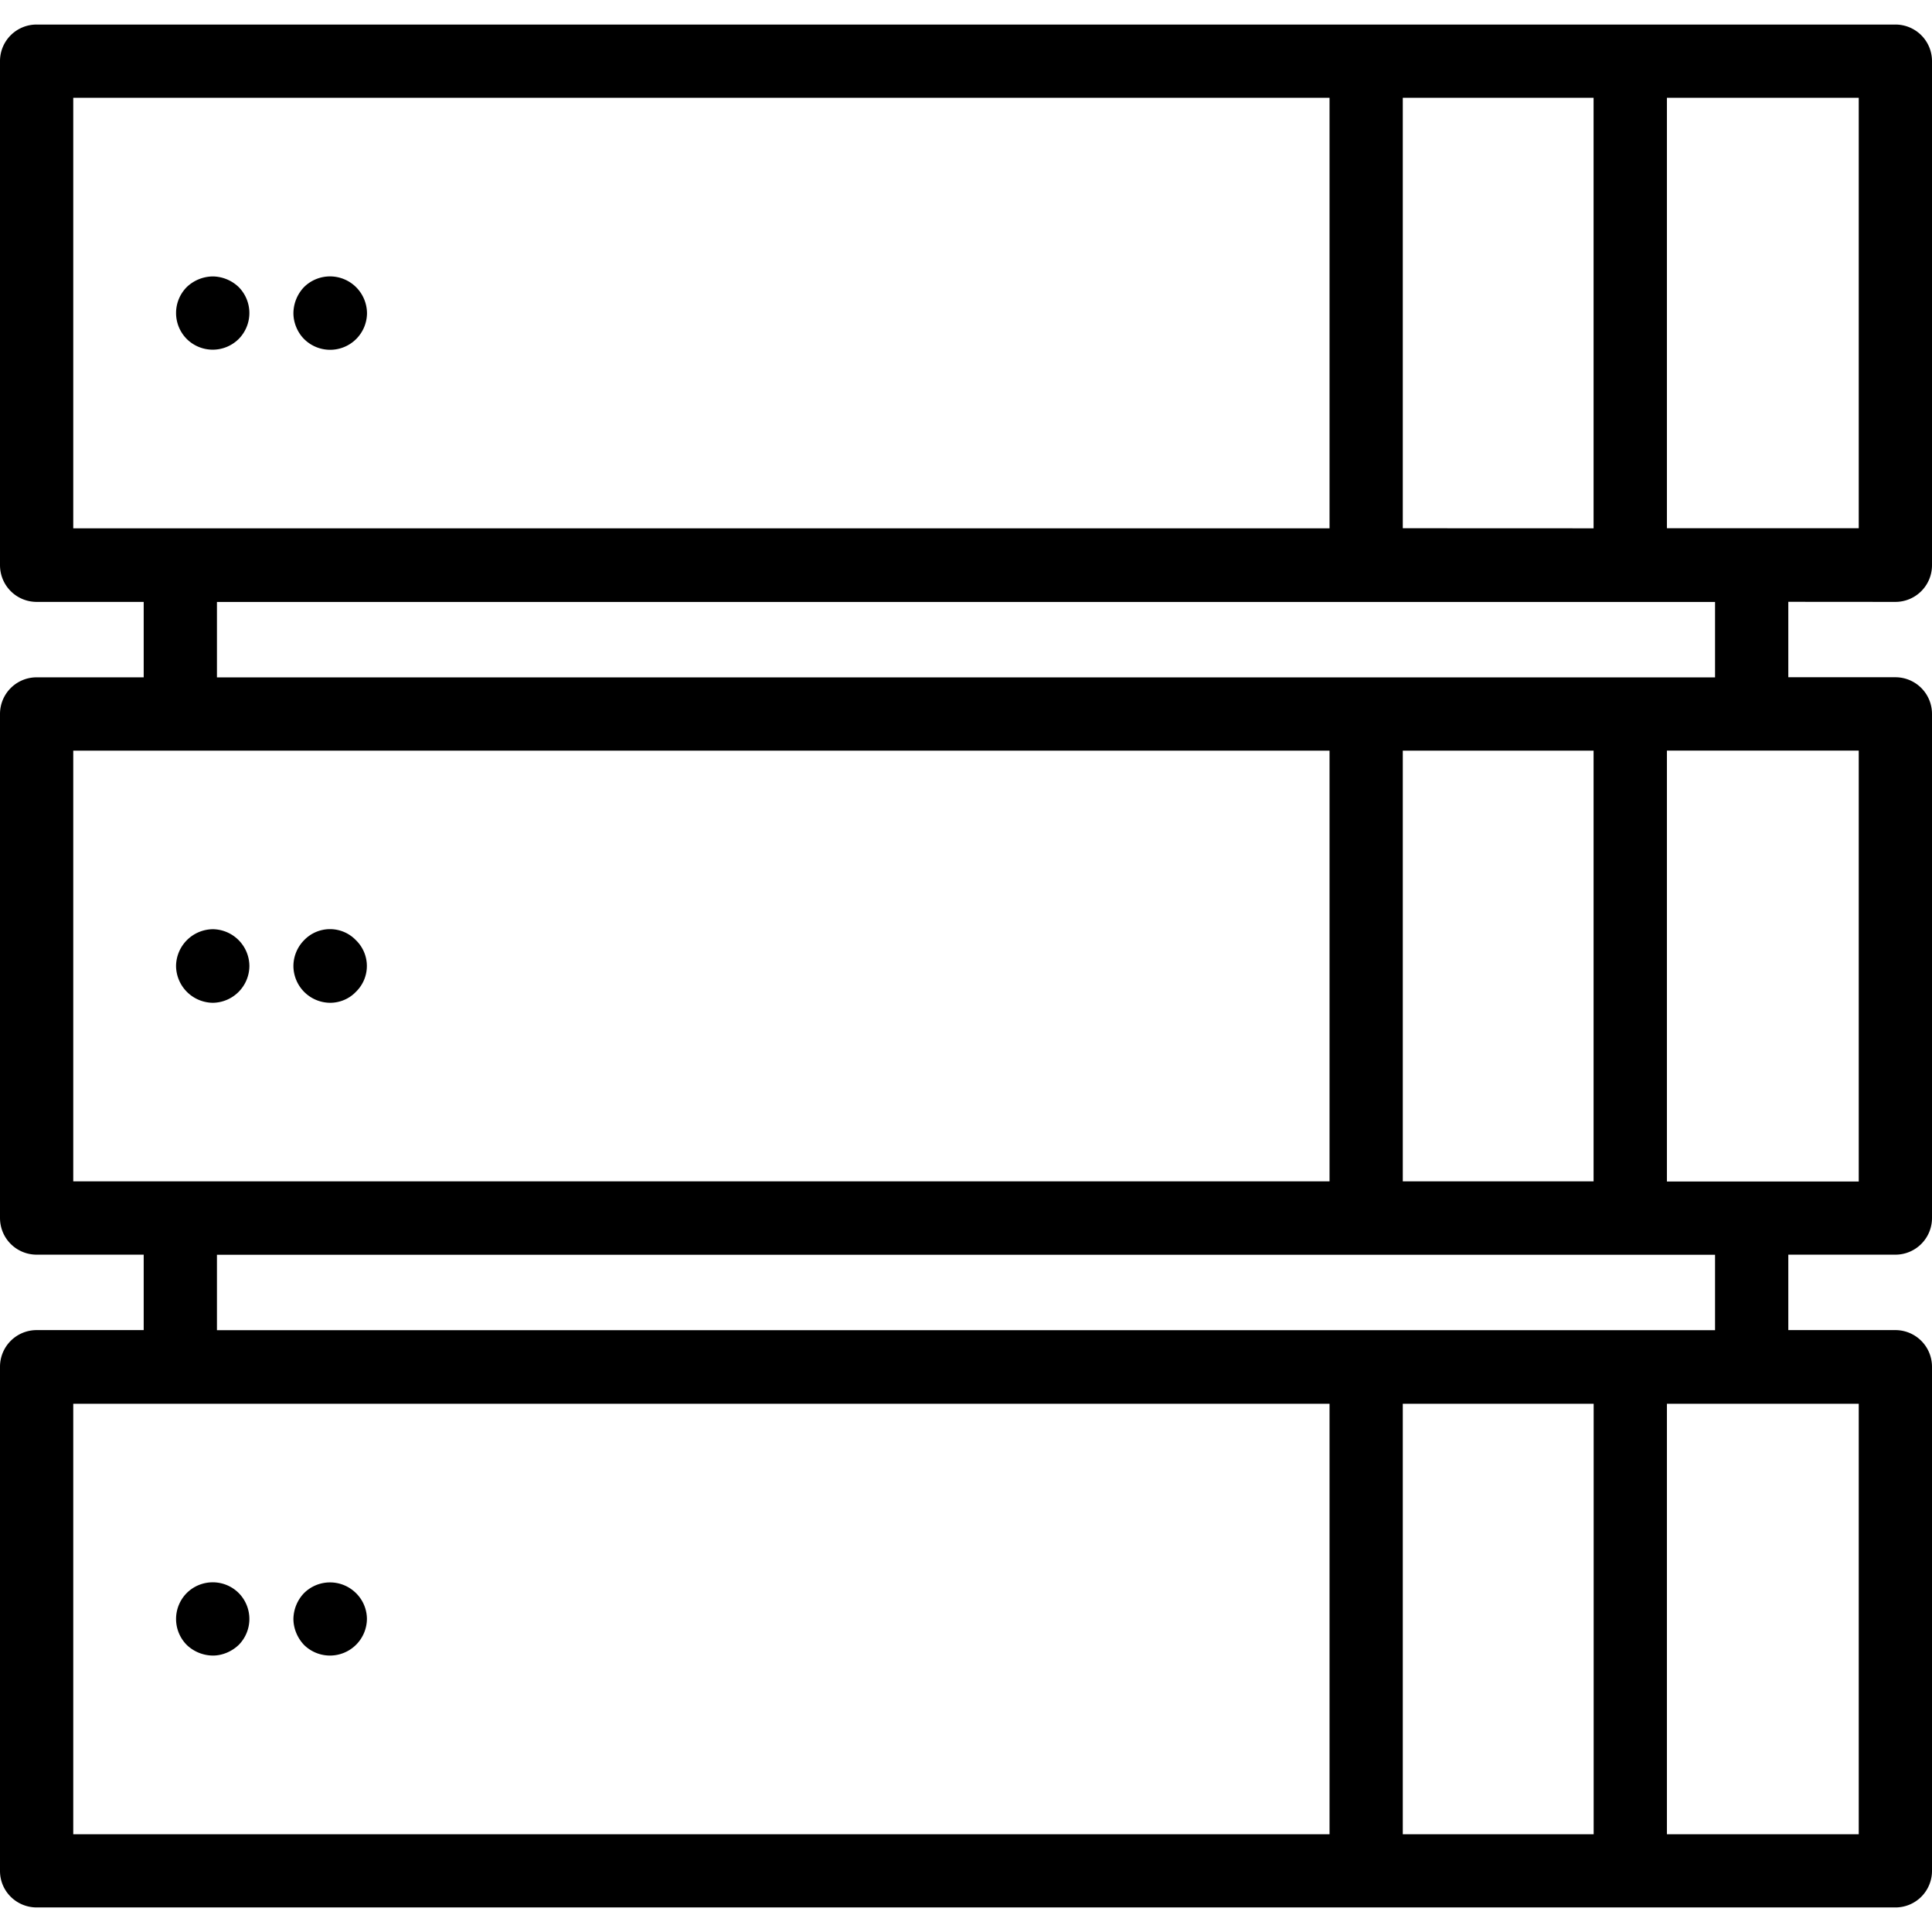 <svg xmlns="http://www.w3.org/2000/svg" width="32" height="32" viewBox="0 0 24 24">
    <path d="M2.645 3.434a.475.475 0 0 0-.325.132.458.458 0 0 0 0 .645.458.458 0 0 0 .645 0 .458.458 0 0 0 0-.645.473.473 0 0 0-.32-.132zm0 0M4.422 3.566a.459.459 0 0 0-.645 0 .475.475 0 0 0-.132.325c0 .117.05.238.132.32a.458.458 0 0 0 .782-.32.462.462 0 0 0-.137-.325zm0 0M2.645 11.543a.462.462 0 0 0-.458.457.462.462 0 0 0 .457.457.46.46 0 0 0 .454-.457.46.46 0 0 0-.453-.457zm0 0M4.422 11.68a.446.446 0 0 0-.645 0 .459.459 0 0 0-.132.32.459.459 0 0 0 .457.457c.12 0 .238-.05.32-.137a.446.446 0 0 0 0-.64zm0 0M2.645 19.656a.458.458 0 0 0-.325.133.458.458 0 0 0 0 .645.475.475 0 0 0 .325.132c.117 0 .234-.05.32-.132a.458.458 0 0 0 0-.645.456.456 0 0 0-.32-.133zm0 0M4.422 19.79a.458.458 0 0 0-.645 0 .473.473 0 0 0-.132.32c0 .12.05.238.132.324a.459.459 0 0 0 .781-.324.453.453 0 0 0-.136-.32zm0 0"/>
    <path d="M23.543 7.477A.455.455 0 0 0 24 7.02V.758a.454.454 0 0 0-.457-.453H.457A.454.454 0 0 0 0 .758V7.02c0 .253.203.457.457.457h1.328v.937H.457A.455.455 0 0 0 0 8.871v6.258c0 .254.203.457.457.457h1.328v.937H.457A.455.455 0 0 0 0 16.98v6.262c0 .25.203.453.457.453h23.086a.454.454 0 0 0 .457-.453V16.98a.455.455 0 0 0-.457-.457h-1.328v-.937h1.328a.455.455 0 0 0 .457-.457V8.87a.455.455 0 0 0-.457-.457h-1.328v-.937zm-.453-.915h-2.383V1.215h2.383zm-5.664 0V1.215h2.37v5.348zM.91 1.215h15.606v5.348H.91zm0 8.11h15.606v5.35H.91zm16.516 5.35v-5.35h2.37v5.35zM.91 17.438h15.606v5.348H.91zm18.887 0v5.348h-2.371v-5.348zm3.293 5.348h-2.383v-5.348h2.383zm-1.785-6.262H2.695v-.937h18.61zm1.785-1.847h-2.383V9.324h2.383zm-1.785-6.262H2.695v-.937h18.61zm0 0"/>
</svg>
